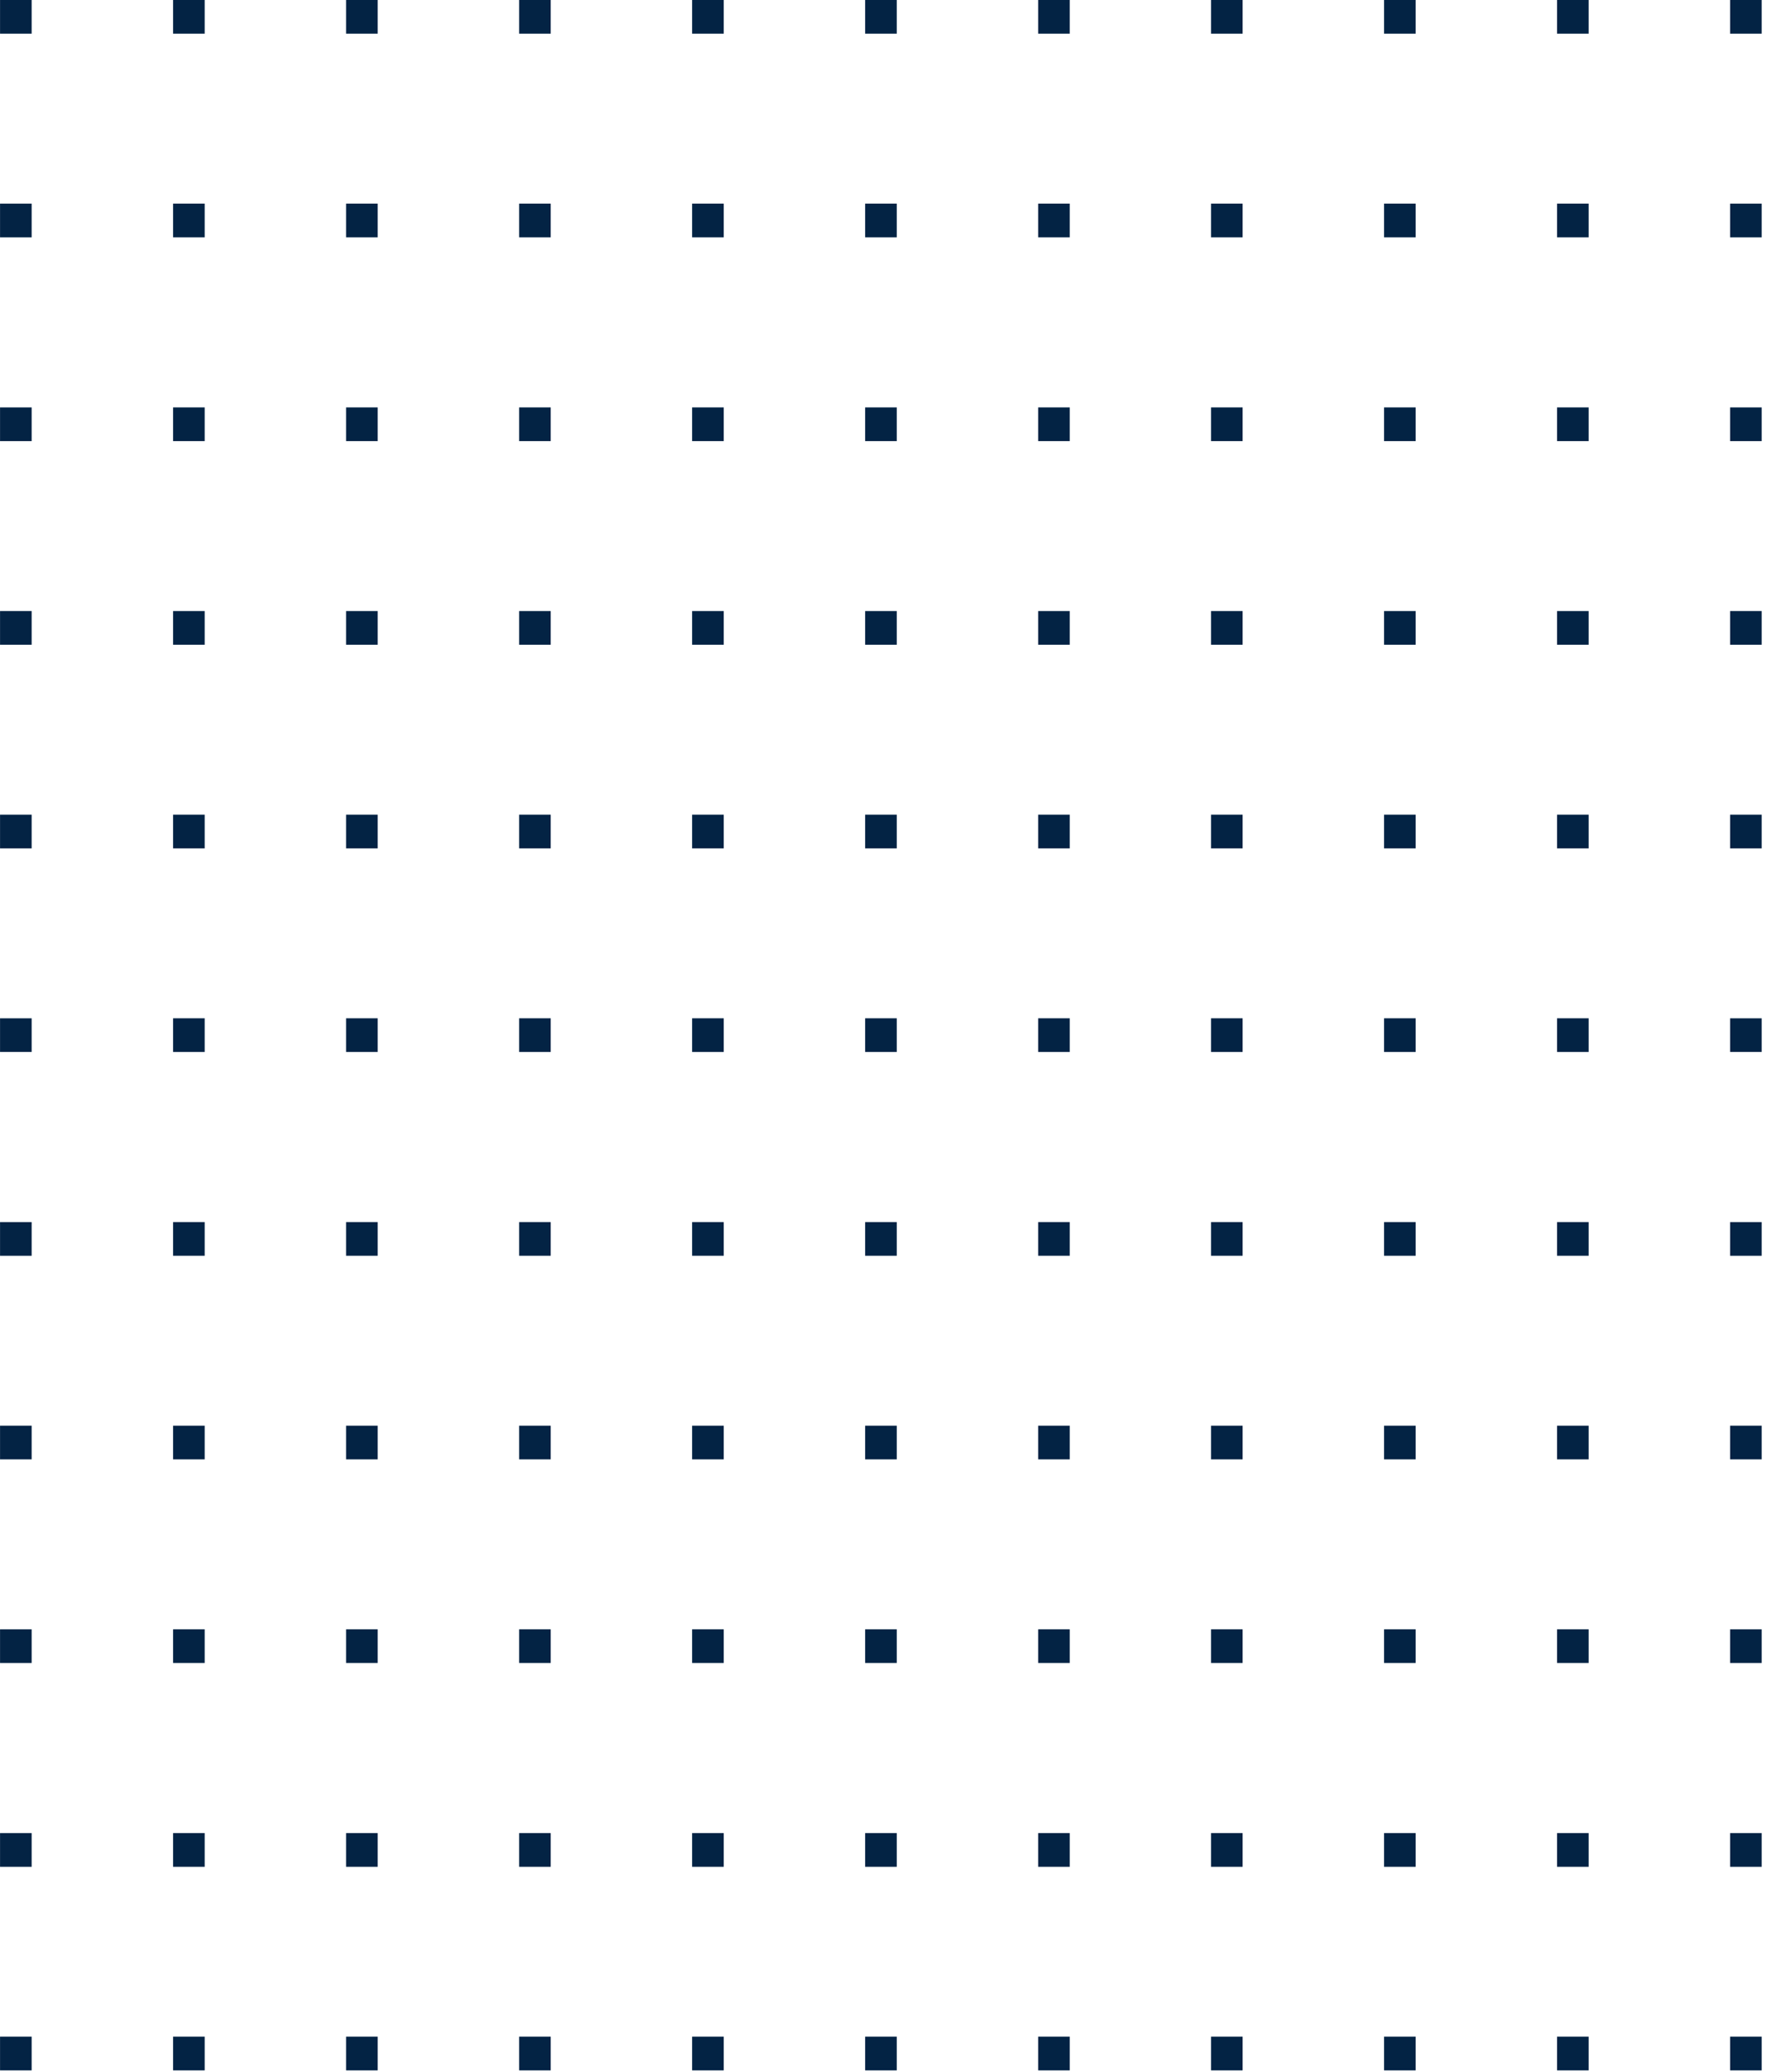 <svg width="331" height="388" viewBox="0 0 331 388" fill="none" xmlns="http://www.w3.org/2000/svg">
<g clip-path="url(#clip0_7092_658)">
<path d="M5.929 0.001H0.008V6.311H5.929V0.001Z" fill="#032344"/>
<path d="M5.929 38.138H0.008V44.448H5.929V38.138Z" fill="#032344"/>
<path d="M5.929 76.305H0.008V82.615H5.929V76.305Z" fill="#032344"/>
<path d="M5.929 114.44H0.008V120.751H5.929V114.44Z" fill="#032344"/>
<path d="M5.929 152.577H0.008V158.887H5.929V152.577Z" fill="#032344"/>
<path d="M5.929 190.714H0.008V197.024H5.929V190.714Z" fill="#032344"/>
<path d="M5.929 228.881H0.008V235.191H5.929V228.881Z" fill="#032344"/>
<path d="M5.929 267.017H0.008V273.327H5.929V267.017Z" fill="#032344"/>
<path d="M5.929 305.153H0.008V311.464H5.929V305.153Z" fill="#032344"/>
<path d="M5.929 343.32H0.008V349.631H5.929V343.32Z" fill="#032344"/>
<path d="M5.929 381.457H0.008V387.767H5.929V381.457Z" fill="#032344"/>
<path d="M38.343 0.001H32.422V6.311H38.343V0.001Z" fill="#032344"/>
<path d="M38.343 38.138H32.422V44.448H38.343V38.138Z" fill="#032344"/>
<path d="M38.343 76.305H32.422V82.615H38.343V76.305Z" fill="#032344"/>
<path d="M38.343 114.44H32.422V120.751H38.343V114.44Z" fill="#032344"/>
<path d="M38.343 152.577H32.422V158.887H38.343V152.577Z" fill="#032344"/>
<path d="M38.343 190.714H32.422V197.024H38.343V190.714Z" fill="#032344"/>
<path d="M38.343 228.881H32.422V235.191H38.343V228.881Z" fill="#032344"/>
<path d="M38.343 267.017H32.422V273.327H38.343V267.017Z" fill="#032344"/>
<path d="M38.343 305.153H32.422V311.464H38.343V305.153Z" fill="#032344"/>
<path d="M38.343 343.32H32.422V349.631H38.343V343.32Z" fill="#032344"/>
<path d="M38.343 381.457H32.422V387.767H38.343V381.457Z" fill="#032344"/>
<path d="M70.75 0.001H64.828V6.311H70.75V0.001Z" fill="#032344"/>
<path d="M70.75 38.138H64.828V44.448H70.75V38.138Z" fill="#032344"/>
<path d="M70.75 76.305H64.828V82.615H70.75V76.305Z" fill="#032344"/>
<path d="M70.75 114.44H64.828V120.751H70.75V114.44Z" fill="#032344"/>
<path d="M70.75 152.577H64.828V158.887H70.75V152.577Z" fill="#032344"/>
<path d="M70.75 190.714H64.828V197.024H70.75V190.714Z" fill="#032344"/>
<path d="M70.75 228.881H64.828V235.191H70.75V228.881Z" fill="#032344"/>
<path d="M70.75 267.017H64.828V273.327H70.75V267.017Z" fill="#032344"/>
<path d="M70.75 305.153H64.828V311.464H70.75V305.153Z" fill="#032344"/>
<path d="M70.75 343.32H64.828V349.631H70.75V343.32Z" fill="#032344"/>
<path d="M70.75 381.457H64.828V387.767H70.75V381.457Z" fill="#032344"/>
<path d="M103.164 0.001H97.242V6.311H103.164V0.001Z" fill="#032344"/>
<path d="M103.164 38.138H97.242V44.448H103.164V38.138Z" fill="#032344"/>
<path d="M103.164 76.305H97.242V82.615H103.164V76.305Z" fill="#032344"/>
<path d="M103.164 114.44H97.242V120.751H103.164V114.44Z" fill="#032344"/>
<path d="M103.164 152.577H97.242V158.887H103.164V152.577Z" fill="#032344"/>
<path d="M103.164 190.714H97.242V197.024H103.164V190.714Z" fill="#032344"/>
<path d="M103.164 228.881H97.242V235.191H103.164V228.881Z" fill="#032344"/>
<path d="M103.164 267.017H97.242V273.327H103.164V267.017Z" fill="#032344"/>
<path d="M103.164 305.153H97.242V311.464H103.164V305.153Z" fill="#032344"/>
<path d="M103.164 343.32H97.242V349.631H103.164V343.32Z" fill="#032344"/>
<path d="M103.164 381.457H97.242V387.767H103.164V381.457Z" fill="#032344"/>
<path d="M135.57 0.001H129.648V6.311H135.57V0.001Z" fill="#032344"/>
<path d="M135.57 38.138H129.648V44.448H135.57V38.138Z" fill="#032344"/>
<path d="M135.57 76.305H129.648V82.615H135.57V76.305Z" fill="#032344"/>
<path d="M135.57 114.44H129.648V120.751H135.57V114.44Z" fill="#032344"/>
<path d="M135.57 152.577H129.648V158.887H135.57V152.577Z" fill="#032344"/>
<path d="M135.57 190.714H129.648V197.024H135.57V190.714Z" fill="#032344"/>
<path d="M135.57 228.881H129.648V235.191H135.57V228.881Z" fill="#032344"/>
<path d="M135.57 267.017H129.648V273.327H135.57V267.017Z" fill="#032344"/>
<path d="M135.57 305.153H129.648V311.464H135.57V305.153Z" fill="#032344"/>
<path d="M135.57 343.32H129.648V349.631H135.57V343.32Z" fill="#032344"/>
<path d="M135.57 381.457H129.648V387.767H135.57V381.457Z" fill="#032344"/>
<path d="M167.984 0.001H162.062V6.311H167.984V0.001Z" fill="#032344"/>
<path d="M167.984 38.138H162.062V44.448H167.984V38.138Z" fill="#032344"/>
<path d="M167.984 76.305H162.062V82.615H167.984V76.305Z" fill="#032344"/>
<path d="M167.984 114.44H162.062V120.751H167.984V114.44Z" fill="#032344"/>
<path d="M167.984 152.577H162.062V158.887H167.984V152.577Z" fill="#032344"/>
<path d="M167.984 190.714H162.062V197.024H167.984V190.714Z" fill="#032344"/>
<path d="M167.984 228.881H162.062V235.191H167.984V228.881Z" fill="#032344"/>
<path d="M167.984 267.017H162.062V273.327H167.984V267.017Z" fill="#032344"/>
<path d="M167.984 305.153H162.062V311.464H167.984V305.153Z" fill="#032344"/>
<path d="M167.984 343.32H162.062V349.631H167.984V343.32Z" fill="#032344"/>
<path d="M167.984 381.457H162.062V387.767H167.984V381.457Z" fill="#032344"/>
<path d="M200.39 0.001H194.469V6.311H200.39V0.001Z" fill="#032344"/>
<path d="M200.39 38.138H194.469V44.448H200.39V38.138Z" fill="#032344"/>
<path d="M200.39 76.305H194.469V82.615H200.39V76.305Z" fill="#032344"/>
<path d="M200.39 114.44H194.469V120.751H200.39V114.44Z" fill="#032344"/>
<path d="M200.39 152.577H194.469V158.887H200.39V152.577Z" fill="#032344"/>
<path d="M200.39 190.714H194.469V197.024H200.39V190.714Z" fill="#032344"/>
<path d="M200.39 228.881H194.469V235.191H200.39V228.881Z" fill="#032344"/>
<path d="M200.39 267.017H194.469V273.327H200.39V267.017Z" fill="#032344"/>
<path d="M200.39 305.153H194.469V311.464H200.39V305.153Z" fill="#032344"/>
<path d="M200.39 343.32H194.469V349.631H200.39V343.32Z" fill="#032344"/>
<path d="M200.39 381.457H194.469V387.767H200.39V381.457Z" fill="#032344"/>
<path d="M232.773 0.001H226.852V6.311H232.773V0.001Z" fill="#032344"/>
<path d="M232.773 38.138H226.852V44.448H232.773V38.138Z" fill="#032344"/>
<path d="M232.773 76.305H226.852V82.615H232.773V76.305Z" fill="#032344"/>
<path d="M232.773 114.44H226.852V120.751H232.773V114.44Z" fill="#032344"/>
<path d="M232.773 152.577H226.852V158.887H232.773V152.577Z" fill="#032344"/>
<path d="M232.773 190.714H226.852V197.024H232.773V190.714Z" fill="#032344"/>
<path d="M232.773 228.881H226.852V235.191H232.773V228.881Z" fill="#032344"/>
<path d="M232.773 267.017H226.852V273.327H232.773V267.017Z" fill="#032344"/>
<path d="M232.773 305.153H226.852V311.464H232.773V305.153Z" fill="#032344"/>
<path d="M232.773 343.32H226.852V349.631H232.773V343.32Z" fill="#032344"/>
<path d="M232.773 381.457H226.852V387.767H232.773V381.457Z" fill="#032344"/>
<path d="M265.187 0.001H259.266V6.311H265.187V0.001Z" fill="#032344"/>
<path d="M265.187 38.138H259.266V44.448H265.187V38.138Z" fill="#032344"/>
<path d="M265.187 76.305H259.266V82.615H265.187V76.305Z" fill="#032344"/>
<path d="M265.187 114.44H259.266V120.751H265.187V114.44Z" fill="#032344"/>
<path d="M265.187 152.577H259.266V158.887H265.187V152.577Z" fill="#032344"/>
<path d="M265.187 190.714H259.266V197.024H265.187V190.714Z" fill="#032344"/>
<path d="M265.187 228.881H259.266V235.191H265.187V228.881Z" fill="#032344"/>
<path d="M265.187 267.017H259.266V273.327H265.187V267.017Z" fill="#032344"/>
<path d="M265.187 305.153H259.266V311.464H265.187V305.153Z" fill="#032344"/>
<path d="M265.187 343.32H259.266V349.631H265.187V343.32Z" fill="#032344"/>
<path d="M265.187 381.457H259.266V387.767H265.187V381.457Z" fill="#032344"/>
<path d="M297.593 0.001H291.672V6.311H297.593V0.001Z" fill="#032344"/>
<path d="M297.593 38.138H291.672V44.448H297.593V38.138Z" fill="#032344"/>
<path d="M297.593 76.305H291.672V82.615H297.593V76.305Z" fill="#032344"/>
<path d="M297.593 114.44H291.672V120.751H297.593V114.44Z" fill="#032344"/>
<path d="M297.593 152.577H291.672V158.887H297.593V152.577Z" fill="#032344"/>
<path d="M297.593 190.714H291.672V197.024H297.593V190.714Z" fill="#032344"/>
<path d="M297.593 228.881H291.672V235.191H297.593V228.881Z" fill="#032344"/>
<path d="M297.593 267.017H291.672V273.327H297.593V267.017Z" fill="#032344"/>
<path d="M297.593 305.153H291.672V311.464H297.593V305.153Z" fill="#032344"/>
<path d="M297.593 343.32H291.672V349.631H297.593V343.32Z" fill="#032344"/>
<path d="M297.593 381.457H291.672V387.767H297.593V381.457Z" fill="#032344"/>
<path d="M330.007 0.001H324.086V6.311H330.007V0.001Z" fill="#032344"/>
<path d="M330.007 38.138H324.086V44.448H330.007V38.138Z" fill="#032344"/>
<path d="M330.007 76.305H324.086V82.615H330.007V76.305Z" fill="#032344"/>
<path d="M330.007 114.44H324.086V120.751H330.007V114.44Z" fill="#032344"/>
<path d="M330.007 152.577H324.086V158.887H330.007V152.577Z" fill="#032344"/>
<path d="M330.007 190.714H324.086V197.024H330.007V190.714Z" fill="#032344"/>
<path d="M330.007 228.881H324.086V235.191H330.007V228.881Z" fill="#032344"/>
<path d="M330.007 267.017H324.086V273.327H330.007V267.017Z" fill="#032344"/>
<path d="M330.007 305.153H324.086V311.464H330.007V305.153Z" fill="#032344"/>
<path d="M330.007 343.32H324.086V349.631H330.007V343.32Z" fill="#032344"/>
<path d="M330.007 381.457H324.086V387.767H330.007V381.457Z" fill="#032344"/>
</g>
<defs>
<clipPath id="clip0_7092_658">
<rect width="330" height="387.766" fill="white" transform="translate(0.008 0.001)"/>
</clipPath>
</defs>
</svg>

